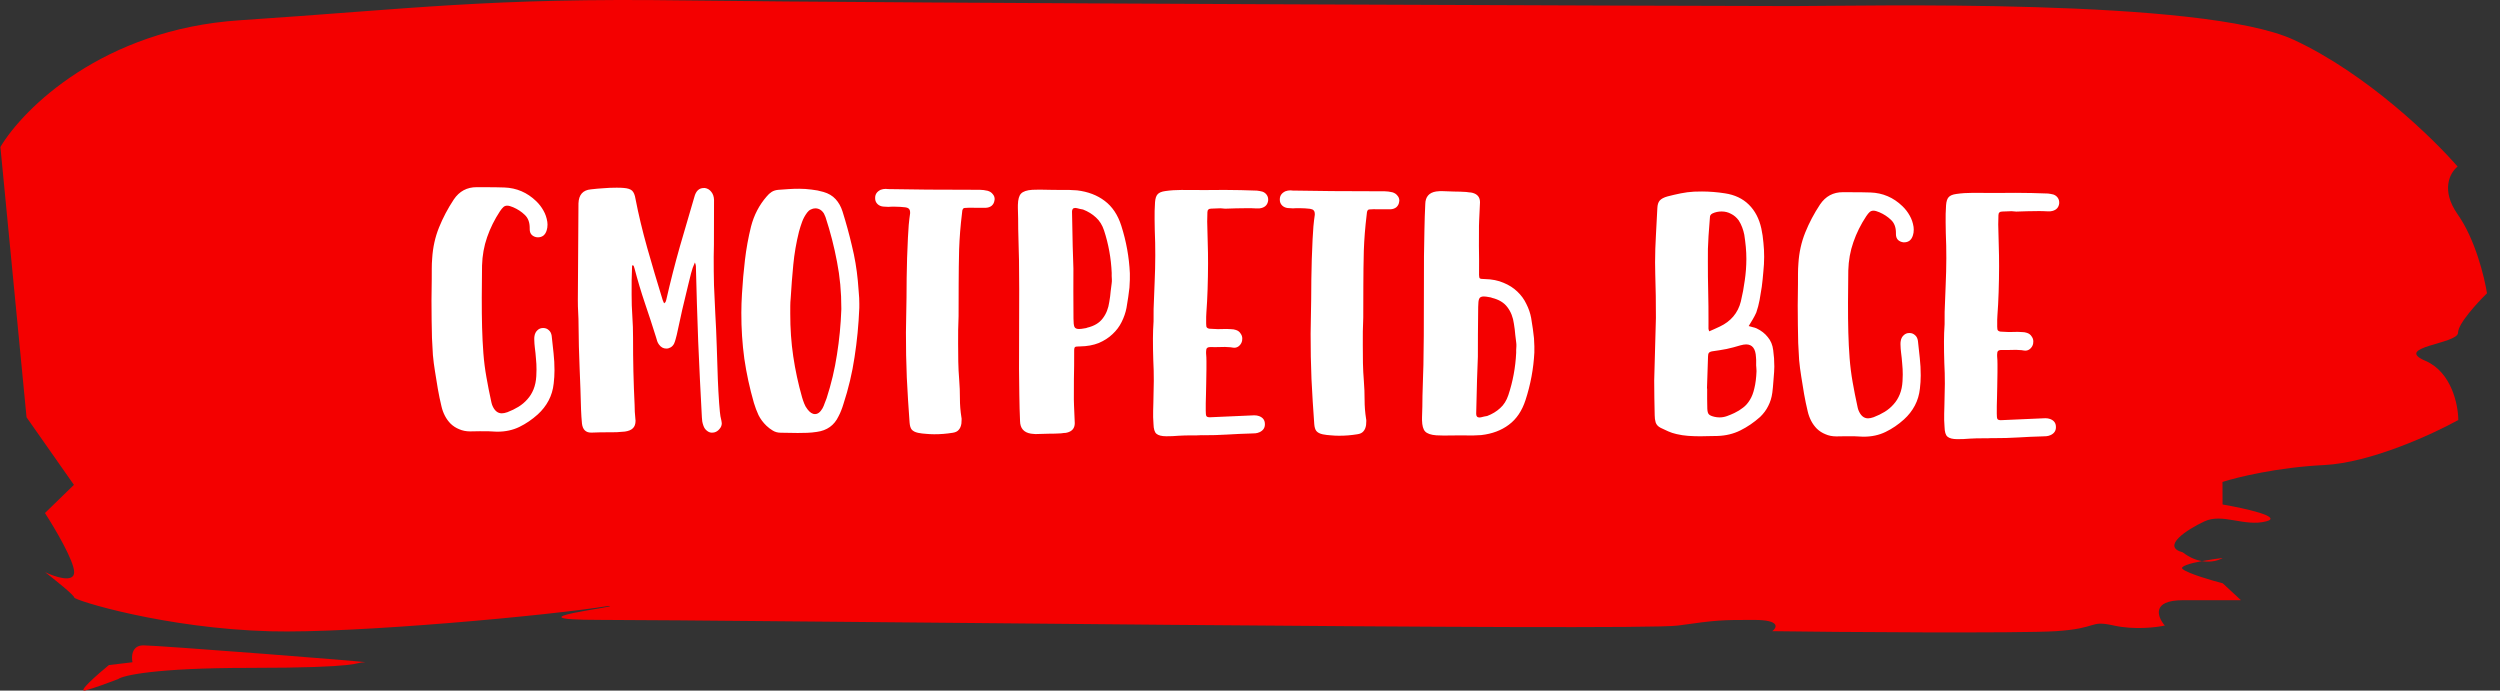 <svg width="181" height="50" viewBox="0 0 181 50" fill="none" xmlns="http://www.w3.org/2000/svg">
<rect x="0" y="0" width="181" height="50" fill="#333333" stroke="none"/>
<path d="M5.352 35.104L1.922 30.212L0.029 10.641C1.686 7.855 7.47 2.12 17.351 1.468C29.701 0.652 35.414 -0.172 49.607 0.031C63.8 0.235 124.776 0.441 129.769 0.441C134.763 0.441 159.499 -0.171 166.078 2.887C171.341 5.333 176.172 10.022 177.93 12.061C177.406 12.469 176.673 13.732 177.94 15.526C179.206 17.32 179.879 20.079 180.058 21.234C179.359 21.914 177.961 23.436 177.963 24.088C177.965 24.904 173.235 25.108 175.603 26.127C177.498 26.942 177.977 29.321 177.98 30.408C176.143 31.427 171.628 33.507 168.264 33.67C164.901 33.833 161.959 34.553 160.909 34.893L160.913 36.524C162.491 36.796 165.331 37.421 164.07 37.747C162.494 38.154 160.915 37.135 159.602 37.747C158.29 38.358 156.453 39.581 158.031 39.989C158.517 40.365 158.991 40.552 159.416 40.625C159.938 40.528 160.502 40.447 160.924 40.397C160.654 40.564 160.099 40.742 159.416 40.625C158.531 40.791 157.769 41.007 158.035 41.212C158.456 41.539 160.139 42.028 160.928 42.232L162.246 43.455H158.041C155.728 43.455 156.204 44.678 156.732 45.29C156.119 45.425 154.525 45.616 153.052 45.29C151.211 44.882 152.001 45.493 148.848 45.697C146.325 45.86 132.608 45.765 128.315 45.697C128.665 45.425 128.891 44.882 126.999 44.882C124.634 44.882 124.371 44.882 121.481 45.29C118.591 45.697 52.357 44.88 43.421 44.88C36.273 44.88 45.357 43.87 44.043 43.87C39.927 44.55 25.671 45.868 19.573 45.705C11.951 45.501 5.375 43.462 5.374 43.259C5.374 43.096 3.969 41.968 3.266 41.424C3.968 41.764 5.371 42.239 5.369 41.424C5.367 40.608 3.959 38.23 3.255 37.143L5.352 35.104Z" fill="#F40000"/>
<path d="M10.377 46.724C9.536 46.724 9.503 47.54 9.592 47.947L7.884 48.151C7.054 48.831 5.55 50.149 6.181 49.986C6.811 49.823 8.019 49.374 8.544 49.17C8.894 48.899 11.275 48.355 18.003 48.355C26.414 48.355 25.624 47.947 26.413 47.947C27.201 47.947 11.428 46.724 10.377 46.724Z" fill="#F40000"/>
<path d="M35.962 31.254C35.757 31.244 35.551 31.233 35.346 31.223C35.15 31.223 34.944 31.222 34.73 31.221L34.03 31.233C33.74 31.232 33.479 31.179 33.246 31.076C33.013 30.982 32.808 30.85 32.631 30.681C32.464 30.513 32.324 30.321 32.213 30.106C32.101 29.891 32.018 29.662 31.962 29.419C31.861 28.999 31.773 28.578 31.7 28.158C31.635 27.738 31.566 27.313 31.493 26.883C31.428 26.491 31.378 26.099 31.342 25.707C31.315 25.305 31.293 24.895 31.275 24.474C31.267 24.054 31.258 23.62 31.25 23.172C31.251 22.724 31.248 22.253 31.24 21.758L31.258 20.204C31.258 19.952 31.259 19.7 31.26 19.448C31.26 19.196 31.27 18.949 31.29 18.706C31.338 17.913 31.503 17.167 31.785 16.468C32.067 15.769 32.423 15.094 32.854 14.442C33.257 13.846 33.809 13.55 34.509 13.552L35.811 13.557L36.511 13.574C37.397 13.605 38.166 13.934 38.818 14.562C39.032 14.768 39.209 14.998 39.348 15.25C39.488 15.493 39.58 15.764 39.626 16.063L39.64 16.259C39.639 16.418 39.62 16.553 39.583 16.665C39.536 16.833 39.456 16.963 39.344 17.056C39.231 17.14 39.105 17.181 38.965 17.181L38.881 17.18C38.732 17.161 38.606 17.105 38.504 17.011C38.401 16.908 38.35 16.768 38.351 16.59L38.351 16.506C38.352 16.096 38.232 15.778 37.989 15.553C37.757 15.328 37.477 15.145 37.151 15.004C37.058 14.966 36.978 14.938 36.913 14.919C36.848 14.9 36.782 14.891 36.717 14.89C36.614 14.89 36.526 14.922 36.451 14.987C36.376 15.052 36.292 15.155 36.198 15.294C35.805 15.89 35.495 16.515 35.269 17.167C35.044 17.81 34.921 18.496 34.9 19.224L34.88 21.52C34.878 22.332 34.886 23.06 34.903 23.704C34.92 24.348 34.951 24.969 34.996 25.566C35.041 26.154 35.114 26.733 35.216 27.303C35.317 27.882 35.432 28.466 35.561 29.054C35.571 29.101 35.58 29.143 35.589 29.18C35.598 29.227 35.612 29.274 35.631 29.32C35.788 29.722 36.021 29.924 36.329 29.925C36.441 29.925 36.577 29.898 36.735 29.843C37.025 29.732 37.291 29.602 37.534 29.453C37.777 29.305 37.992 29.124 38.18 28.91C38.367 28.705 38.517 28.463 38.63 28.183C38.742 27.904 38.808 27.587 38.828 27.232L38.843 26.756C38.844 26.485 38.831 26.22 38.803 25.958C38.785 25.697 38.758 25.431 38.721 25.16C38.712 25.066 38.703 24.973 38.694 24.88C38.685 24.786 38.68 24.688 38.681 24.586C38.681 24.539 38.681 24.497 38.681 24.46C38.681 24.422 38.686 24.38 38.695 24.334C38.724 24.156 38.794 24.017 38.906 23.914C39.019 23.803 39.154 23.747 39.313 23.748L39.341 23.748C39.49 23.749 39.621 23.8 39.732 23.903C39.844 23.997 39.914 24.133 39.941 24.31C39.987 24.73 40.033 25.151 40.078 25.571C40.124 25.982 40.146 26.397 40.145 26.817C40.145 26.976 40.139 27.134 40.13 27.293C40.12 27.452 40.106 27.61 40.087 27.769C40.039 28.217 39.916 28.627 39.719 28.999C39.523 29.372 39.26 29.707 38.933 30.005C38.521 30.376 38.077 30.678 37.601 30.91C37.124 31.141 36.592 31.256 36.004 31.254L35.962 31.254ZM42.791 31.321C42.409 31.319 42.19 31.104 42.135 30.674C42.117 30.506 42.103 30.338 42.094 30.17C42.085 30.002 42.076 29.834 42.068 29.666C42.042 28.649 42.007 27.631 41.963 26.614C41.919 25.587 41.894 24.56 41.887 23.533C41.888 23.235 41.879 22.936 41.861 22.637C41.843 22.338 41.835 22.04 41.836 21.741L41.881 14.727C41.902 14.102 42.201 13.762 42.78 13.709C43.088 13.672 43.391 13.646 43.69 13.628C43.998 13.601 44.306 13.588 44.614 13.589C44.698 13.59 44.782 13.59 44.866 13.59C44.95 13.591 45.039 13.595 45.132 13.605C45.431 13.625 45.641 13.691 45.762 13.803C45.883 13.916 45.966 14.117 46.012 14.406C46.224 15.508 46.506 16.686 46.857 17.938C47.209 19.18 47.584 20.446 47.982 21.736L48.079 21.96C48.145 21.914 48.182 21.876 48.191 21.849C48.21 21.811 48.224 21.769 48.234 21.723C48.536 20.398 48.866 19.107 49.223 17.848C49.591 16.59 49.939 15.396 50.269 14.268C50.382 13.83 50.611 13.611 50.956 13.613L51.04 13.613C51.227 13.642 51.38 13.735 51.502 13.895C51.622 14.044 51.687 14.236 51.696 14.469L51.688 17.717L51.672 18.599C51.67 19.29 51.677 19.976 51.694 20.657C51.721 21.329 51.752 22.011 51.787 22.702C51.832 23.458 51.867 24.251 51.893 25.082C51.919 25.913 51.945 26.706 51.971 27.462C51.989 27.752 52.002 28.037 52.011 28.317C52.029 28.606 52.047 28.895 52.065 29.185C52.083 29.399 52.101 29.61 52.119 29.815C52.137 30.03 52.174 30.244 52.23 30.459L52.257 30.641C52.257 30.8 52.2 30.94 52.088 31.061C51.985 31.191 51.854 31.275 51.695 31.311C51.658 31.321 51.607 31.325 51.541 31.325C51.411 31.324 51.289 31.277 51.178 31.183C51.066 31.099 50.982 30.977 50.927 30.819C50.889 30.716 50.862 30.613 50.843 30.51C50.834 30.417 50.825 30.319 50.816 30.216C50.718 28.424 50.629 26.599 50.55 24.741C50.48 22.884 50.424 21.054 50.382 19.253C50.373 19.206 50.364 19.164 50.354 19.126C50.345 19.089 50.331 19.047 50.312 19C50.191 19.261 50.096 19.527 50.031 19.797C49.965 20.058 49.898 20.324 49.833 20.595C49.682 21.21 49.535 21.821 49.394 22.427C49.262 23.024 49.13 23.63 48.997 24.245C48.969 24.348 48.941 24.455 48.912 24.567C48.884 24.679 48.846 24.786 48.8 24.889C48.734 25.01 48.65 25.098 48.547 25.154C48.453 25.209 48.351 25.237 48.239 25.237C48.024 25.236 47.847 25.137 47.708 24.941C47.652 24.866 47.61 24.786 47.582 24.702C47.554 24.609 47.527 24.515 47.499 24.422C47.24 23.59 46.971 22.768 46.693 21.955C46.415 21.133 46.165 20.296 45.943 19.446C45.925 19.399 45.911 19.357 45.902 19.32C45.902 19.273 45.879 19.236 45.832 19.208L45.804 19.208C45.776 19.208 45.762 19.226 45.762 19.264C45.752 19.609 45.741 19.954 45.731 20.299C45.73 20.635 45.73 20.976 45.729 21.321C45.727 21.853 45.745 22.376 45.781 22.89C45.817 23.403 45.834 23.926 45.833 24.458C45.829 26.091 45.867 27.711 45.946 29.316C45.955 29.475 45.96 29.638 45.959 29.806C45.968 29.974 45.982 30.142 46 30.311L46.014 30.465C46.013 30.707 45.947 30.889 45.816 31.01C45.694 31.131 45.503 31.209 45.242 31.246C44.84 31.291 44.439 31.308 44.037 31.297C43.636 31.296 43.235 31.304 42.833 31.321L42.791 31.321ZM59.003 29.98C59.208 29.981 59.39 29.842 59.55 29.562C59.615 29.441 59.667 29.32 59.705 29.199C59.752 29.087 59.798 28.966 59.846 28.835C60.184 27.791 60.434 26.737 60.596 25.674C60.766 24.611 60.872 23.524 60.912 22.413L60.912 22.315C60.915 21.148 60.81 20.028 60.599 18.954C60.396 17.87 60.119 16.791 59.767 15.717C59.748 15.67 59.73 15.628 59.711 15.591C59.693 15.553 59.674 15.511 59.655 15.464C59.497 15.212 59.288 15.085 59.026 15.084C58.924 15.084 58.816 15.111 58.704 15.167C58.601 15.213 58.513 15.288 58.438 15.39C58.278 15.604 58.156 15.828 58.072 16.061C57.987 16.294 57.912 16.531 57.846 16.774C57.648 17.566 57.511 18.364 57.434 19.166C57.357 19.959 57.295 20.767 57.246 21.588C57.227 21.774 57.217 21.961 57.216 22.148C57.216 22.334 57.215 22.521 57.215 22.707C57.212 23.781 57.284 24.812 57.431 25.802C57.578 26.792 57.79 27.778 58.068 28.759C58.114 28.918 58.165 29.067 58.221 29.207C58.276 29.357 58.355 29.497 58.458 29.628C58.634 29.862 58.816 29.98 59.003 29.98ZM56.521 31.329C56.306 31.328 56.115 31.276 55.948 31.173C55.789 31.079 55.635 30.962 55.486 30.821C55.244 30.587 55.054 30.33 54.914 30.049C54.785 29.769 54.673 29.474 54.581 29.166C54.275 28.101 54.045 27.036 53.889 25.971C53.742 24.898 53.67 23.787 53.673 22.639C53.674 22.191 53.69 21.733 53.719 21.267C53.767 20.436 53.84 19.62 53.935 18.817C54.03 18.006 54.177 17.199 54.375 16.397C54.592 15.567 54.967 14.845 55.501 14.231C55.613 14.092 55.734 13.98 55.865 13.896C55.996 13.813 56.155 13.762 56.342 13.744C56.594 13.726 56.846 13.709 57.098 13.691C57.35 13.673 57.607 13.665 57.868 13.666C58.167 13.667 58.461 13.687 58.75 13.725C59.039 13.754 59.328 13.811 59.617 13.896C59.981 14 60.275 14.174 60.498 14.418C60.721 14.661 60.889 14.96 61 15.315C61.259 16.138 61.486 16.965 61.679 17.796C61.883 18.618 62.025 19.463 62.107 20.331C62.134 20.612 62.157 20.892 62.175 21.172C62.202 21.442 62.215 21.713 62.215 21.984L62.214 22.292C62.164 23.514 62.049 24.704 61.869 25.861C61.698 27.008 61.429 28.141 61.062 29.26C61.015 29.418 60.964 29.567 60.907 29.707C60.851 29.856 60.785 30.001 60.71 30.14C60.401 30.793 59.877 31.169 59.139 31.269C58.906 31.305 58.672 31.328 58.439 31.336C58.215 31.345 57.986 31.348 57.753 31.348L56.521 31.329ZM67.629 31.44C67.433 31.439 67.237 31.429 67.042 31.41C66.855 31.4 66.664 31.376 66.468 31.337C66.253 31.29 66.099 31.21 66.006 31.098C65.923 30.995 65.872 30.827 65.854 30.593C65.772 29.501 65.705 28.413 65.652 27.331C65.608 26.257 65.587 25.17 65.59 24.068L65.607 22.99C65.628 22.029 65.64 21.072 65.642 20.12C65.654 19.159 65.684 18.189 65.734 17.209C65.753 16.892 65.772 16.584 65.792 16.285C65.821 15.977 65.854 15.697 65.892 15.445L65.892 15.389C65.892 15.268 65.865 15.179 65.809 15.123C65.762 15.067 65.674 15.029 65.543 15.01C65.3 14.981 65.062 14.966 64.829 14.965C64.745 14.965 64.656 14.965 64.563 14.964C64.479 14.964 64.395 14.969 64.311 14.977C64.227 14.968 64.143 14.963 64.059 14.963C63.975 14.962 63.896 14.953 63.821 14.934C63.681 14.896 63.569 14.825 63.486 14.723C63.402 14.62 63.36 14.498 63.361 14.358L63.361 14.316C63.361 14.064 63.493 13.873 63.754 13.743C63.876 13.697 64.002 13.674 64.132 13.675L64.3 13.69C65.262 13.702 66.209 13.715 67.142 13.728C68.085 13.731 69.037 13.735 69.998 13.738L70.95 13.742C71.118 13.742 71.305 13.767 71.51 13.814C71.669 13.861 71.79 13.941 71.874 14.053C71.967 14.156 72.013 14.278 72.013 14.418L71.998 14.516C71.979 14.665 71.914 14.791 71.801 14.893C71.689 14.986 71.544 15.037 71.367 15.045L70.135 15.041C70.023 15.04 69.934 15.045 69.869 15.054C69.813 15.054 69.771 15.068 69.743 15.095C69.715 15.123 69.691 15.17 69.672 15.235C69.663 15.291 69.653 15.375 69.644 15.487C69.539 16.336 69.472 17.19 69.441 18.048C69.421 18.898 69.409 19.747 69.407 20.596L69.401 22.892C69.391 23.219 69.381 23.55 69.371 23.886C69.37 24.213 69.369 24.54 69.368 24.866C69.367 25.305 69.371 25.744 69.379 26.182C69.387 26.611 69.409 27.046 69.445 27.484C69.482 27.942 69.499 28.395 69.498 28.843C69.497 29.3 69.533 29.757 69.607 30.215C69.616 30.243 69.621 30.271 69.62 30.299C69.62 30.336 69.62 30.369 69.62 30.397L69.606 30.663C69.577 30.859 69.511 31.013 69.408 31.124C69.315 31.236 69.17 31.305 68.974 31.333C68.75 31.369 68.526 31.396 68.302 31.414C68.078 31.432 67.853 31.441 67.629 31.44ZM78.124 23.82C78.18 23.82 78.241 23.816 78.306 23.807C78.381 23.798 78.465 23.784 78.558 23.766C78.586 23.766 78.614 23.761 78.642 23.752C78.67 23.743 78.694 23.734 78.712 23.724C79.217 23.605 79.591 23.382 79.834 23.056C80.087 22.731 80.247 22.33 80.313 21.854C80.361 21.584 80.394 21.327 80.413 21.085C80.442 20.833 80.466 20.642 80.485 20.511C80.494 20.464 80.499 20.418 80.499 20.371C80.499 20.324 80.499 20.278 80.499 20.231C80.499 20.138 80.495 20.054 80.486 19.979C80.486 19.895 80.486 19.82 80.487 19.755C80.442 18.7 80.258 17.677 79.934 16.687C79.805 16.294 79.609 15.981 79.349 15.747C79.088 15.503 78.776 15.311 78.412 15.169C78.338 15.15 78.263 15.136 78.188 15.126C78.114 15.107 78.039 15.088 77.964 15.07L77.852 15.055C77.694 15.055 77.614 15.143 77.614 15.32L77.626 15.922C77.643 16.566 77.656 17.197 77.663 17.812C77.68 18.419 77.698 18.965 77.715 19.451C77.714 19.899 77.713 20.445 77.711 21.089C77.71 21.723 77.713 22.381 77.72 23.063C77.719 23.352 77.742 23.553 77.789 23.665C77.835 23.768 77.947 23.82 78.124 23.82ZM74.927 31.424C74.88 31.424 74.829 31.419 74.773 31.41C74.726 31.41 74.68 31.405 74.633 31.395C74.12 31.31 73.859 31.005 73.851 30.483C73.825 29.885 73.808 29.264 73.8 28.62C73.792 27.986 73.785 27.346 73.777 26.702C73.778 26.058 73.78 25.419 73.782 24.784C73.783 24.14 73.785 23.524 73.786 22.936L73.791 20.934C73.793 20.458 73.789 19.992 73.781 19.534C73.782 19.068 73.774 18.601 73.757 18.134C73.739 17.621 73.727 17.107 73.719 16.594C73.72 16.081 73.712 15.567 73.694 15.054L73.695 14.83C73.705 14.438 73.781 14.168 73.921 14.019C74.071 13.861 74.342 13.768 74.734 13.742L75.266 13.73L76.302 13.748L77.422 13.752L77.982 13.782C78.775 13.878 79.441 14.132 79.982 14.545C80.531 14.958 80.931 15.556 81.181 16.341C81.542 17.472 81.749 18.621 81.802 19.788L81.802 19.914C81.802 19.988 81.802 20.1 81.801 20.25C81.801 20.39 81.791 20.581 81.772 20.824C81.753 21.01 81.724 21.234 81.686 21.495C81.648 21.756 81.605 22.022 81.558 22.293C81.492 22.638 81.374 22.978 81.206 23.314C81.046 23.64 80.826 23.933 80.545 24.193C80.274 24.453 79.942 24.667 79.55 24.834C79.157 24.991 78.704 25.073 78.191 25.081C78.004 25.08 77.888 25.093 77.841 25.121C77.794 25.149 77.771 25.233 77.77 25.373L77.767 26.479C77.767 26.806 77.761 27.137 77.751 27.473C77.75 27.809 77.749 28.145 77.748 28.481C77.748 28.63 77.748 28.779 77.747 28.929C77.747 29.078 77.751 29.228 77.76 29.377L77.813 30.637C77.812 31.001 77.625 31.229 77.251 31.321C77.177 31.34 77.102 31.349 77.027 31.348C76.962 31.357 76.892 31.366 76.817 31.375C76.518 31.393 76.22 31.401 75.921 31.4C75.622 31.408 75.324 31.417 75.025 31.425L74.927 31.424ZM84.435 31.585C84.099 31.584 83.862 31.523 83.722 31.401C83.591 31.288 83.522 31.055 83.513 30.7C83.505 30.541 83.496 30.378 83.487 30.21C83.487 30.051 83.488 29.893 83.488 29.734L83.503 29.188L83.535 27.578C83.537 27.065 83.524 26.556 83.497 26.052C83.48 25.538 83.472 25.025 83.473 24.512C83.474 24.101 83.489 23.686 83.518 23.266L83.521 22.37C83.55 21.717 83.575 21.068 83.596 20.424C83.625 19.771 83.641 19.127 83.642 18.492C83.644 17.886 83.632 17.274 83.605 16.658L83.593 15.888C83.594 15.674 83.594 15.468 83.595 15.272C83.604 15.067 83.614 14.857 83.624 14.642C83.644 14.372 83.705 14.181 83.808 14.069C83.911 13.948 84.097 13.869 84.368 13.833C84.742 13.778 85.134 13.752 85.544 13.753L85.866 13.755C86.342 13.756 86.809 13.758 87.266 13.76C87.724 13.752 88.191 13.749 88.666 13.751C89.451 13.754 90.23 13.771 91.004 13.801C91.07 13.811 91.135 13.82 91.2 13.83C91.266 13.84 91.331 13.854 91.396 13.873C91.527 13.92 91.629 13.995 91.704 14.098C91.778 14.201 91.815 14.313 91.815 14.434L91.814 14.518C91.776 14.808 91.613 14.989 91.323 15.063C91.276 15.072 91.225 15.081 91.169 15.09C91.122 15.09 91.076 15.09 91.029 15.089L90.931 15.089C90.819 15.079 90.707 15.074 90.595 15.074C90.492 15.073 90.385 15.073 90.273 15.073C90.012 15.072 89.75 15.075 89.489 15.084C89.228 15.092 88.966 15.101 88.705 15.109L88.369 15.08C88.257 15.079 88.145 15.084 88.033 15.092C87.921 15.101 87.809 15.106 87.697 15.105C87.51 15.105 87.417 15.193 87.416 15.37L87.401 16.042C87.418 16.546 87.431 17.05 87.439 17.554C87.456 18.058 87.464 18.567 87.463 19.08C87.461 19.696 87.451 20.317 87.43 20.942C87.41 21.558 87.381 22.118 87.342 22.622C87.332 22.725 87.328 22.827 87.327 22.93C87.327 23.033 87.327 23.135 87.326 23.238L87.326 23.434C87.326 23.518 87.33 23.583 87.339 23.63C87.349 23.677 87.372 23.714 87.409 23.742C87.446 23.77 87.498 23.789 87.563 23.799C87.638 23.808 87.736 23.814 87.857 23.814L88.179 23.829L88.809 23.817C88.921 23.818 89.033 23.823 89.145 23.833C89.257 23.833 89.369 23.852 89.481 23.89C89.63 23.937 89.742 24.021 89.816 24.143C89.9 24.255 89.942 24.377 89.941 24.508C89.941 24.582 89.936 24.638 89.927 24.675C89.898 24.815 89.828 24.936 89.716 25.039C89.613 25.132 89.492 25.178 89.352 25.177L89.226 25.163C89.132 25.144 89.044 25.134 88.96 25.134C88.876 25.124 88.787 25.119 88.694 25.119L88.05 25.131L87.63 25.129C87.508 25.129 87.424 25.156 87.377 25.212C87.34 25.259 87.321 25.343 87.321 25.464L87.32 25.576C87.339 25.772 87.347 25.968 87.347 26.164C87.347 26.351 87.346 26.542 87.346 26.738C87.345 27.139 87.339 27.489 87.329 27.788C87.328 28.087 87.323 28.348 87.313 28.572C87.312 28.805 87.307 29.011 87.297 29.188C87.297 29.375 87.296 29.557 87.296 29.734C87.296 29.93 87.309 30.056 87.337 30.112C87.365 30.177 87.449 30.21 87.589 30.211L90.809 30.069C90.94 30.069 91.056 30.088 91.159 30.126C91.439 30.23 91.578 30.422 91.578 30.702L91.578 30.73C91.577 30.982 91.45 31.168 91.198 31.288C91.095 31.334 90.993 31.362 90.89 31.371C90.796 31.38 90.698 31.384 90.596 31.384C90.008 31.401 89.424 31.426 88.846 31.462C88.276 31.497 87.702 31.513 87.124 31.511C87.067 31.511 86.993 31.511 86.9 31.51C86.806 31.519 86.708 31.524 86.606 31.523L86.255 31.522C85.957 31.521 85.653 31.529 85.345 31.547C85.047 31.574 84.743 31.587 84.435 31.585ZM96.928 31.547C96.732 31.547 96.536 31.536 96.34 31.517C96.154 31.507 95.962 31.483 95.766 31.445C95.552 31.398 95.398 31.318 95.305 31.205C95.221 31.102 95.17 30.934 95.152 30.701C95.071 29.608 95.004 28.521 94.951 27.438C94.907 26.364 94.886 25.277 94.889 24.176L94.906 23.098C94.927 22.137 94.938 21.18 94.941 20.228C94.953 19.267 94.983 18.296 95.032 17.316C95.052 16.999 95.071 16.691 95.091 16.392C95.119 16.084 95.153 15.805 95.191 15.553L95.191 15.497C95.191 15.375 95.163 15.287 95.107 15.23C95.061 15.174 94.972 15.137 94.842 15.117C94.599 15.089 94.361 15.074 94.128 15.073C94.044 15.072 93.955 15.072 93.862 15.072C93.778 15.072 93.694 15.076 93.61 15.085C93.526 15.075 93.442 15.07 93.358 15.07C93.274 15.07 93.195 15.06 93.12 15.041C92.98 15.003 92.868 14.933 92.784 14.83C92.701 14.727 92.659 14.605 92.659 14.466L92.659 14.424C92.66 14.171 92.791 13.981 93.053 13.851C93.174 13.805 93.3 13.782 93.431 13.782L93.599 13.797C94.56 13.81 95.508 13.823 96.441 13.835C97.384 13.839 98.336 13.842 99.297 13.846L100.249 13.849C100.417 13.85 100.604 13.874 100.809 13.921C100.967 13.969 101.088 14.048 101.172 14.161C101.265 14.264 101.312 14.385 101.311 14.525L101.297 14.623C101.278 14.772 101.212 14.898 101.1 15C100.988 15.093 100.843 15.144 100.666 15.153L99.434 15.148C99.322 15.148 99.233 15.152 99.168 15.161C99.112 15.161 99.07 15.175 99.041 15.203C99.013 15.231 98.99 15.277 98.971 15.343C98.962 15.399 98.952 15.482 98.942 15.595C98.838 16.444 98.77 17.297 98.74 18.156C98.719 19.005 98.708 19.854 98.706 20.704L98.7 23C98.69 23.326 98.679 23.658 98.669 23.994C98.668 24.32 98.668 24.647 98.667 24.974C98.666 25.412 98.669 25.851 98.677 26.29C98.686 26.719 98.708 27.153 98.744 27.592C98.78 28.049 98.798 28.502 98.797 28.95C98.796 29.407 98.832 29.865 98.905 30.323C98.915 30.351 98.919 30.378 98.919 30.407C98.919 30.444 98.919 30.477 98.919 30.505L98.904 30.77C98.876 30.966 98.81 31.12 98.707 31.232C98.613 31.343 98.469 31.413 98.272 31.44C98.048 31.477 97.824 31.504 97.6 31.522C97.376 31.54 97.152 31.548 96.928 31.547ZM107.429 21.464C107.252 21.463 107.14 21.519 107.093 21.63C107.046 21.733 107.022 21.929 107.021 22.218C107.01 22.899 107.004 23.562 107.002 24.206C107.001 24.841 106.999 25.382 106.998 25.83C106.978 26.315 106.958 26.861 106.938 27.468C106.927 28.084 106.911 28.714 106.891 29.358L106.876 29.96C106.875 30.137 106.954 30.226 107.113 30.227L107.225 30.213C107.3 30.195 107.374 30.176 107.449 30.158C107.524 30.149 107.598 30.135 107.673 30.117C108.038 29.978 108.351 29.788 108.613 29.546C108.875 29.314 109.071 29.002 109.203 28.61C109.532 27.622 109.721 26.601 109.771 25.546C109.771 25.481 109.771 25.411 109.771 25.336C109.781 25.252 109.786 25.164 109.786 25.07C109.786 25.024 109.786 24.977 109.786 24.93C109.786 24.884 109.782 24.837 109.773 24.79C109.754 24.66 109.731 24.473 109.704 24.23C109.686 23.978 109.654 23.716 109.608 23.446C109.544 22.969 109.386 22.567 109.135 22.24C108.893 21.912 108.521 21.687 108.017 21.564C107.998 21.554 107.975 21.545 107.947 21.536C107.919 21.526 107.891 21.521 107.863 21.521C107.77 21.502 107.686 21.488 107.611 21.478C107.546 21.469 107.485 21.464 107.429 21.464ZM104.27 13.836L104.368 13.836C104.667 13.847 104.966 13.857 105.264 13.868C105.563 13.869 105.862 13.879 106.16 13.899C106.235 13.909 106.305 13.918 106.37 13.928C106.445 13.928 106.519 13.938 106.594 13.957C106.967 14.051 107.153 14.281 107.152 14.645L107.093 15.904C107.083 16.054 107.078 16.203 107.078 16.352C107.078 16.502 107.077 16.651 107.077 16.8C107.076 17.136 107.075 17.472 107.074 17.808C107.083 18.144 107.087 18.476 107.086 18.802L107.083 19.908C107.083 20.048 107.106 20.133 107.152 20.161C107.199 20.189 107.316 20.203 107.502 20.204C108.016 20.215 108.468 20.305 108.86 20.475C109.251 20.635 109.582 20.846 109.852 21.108C110.131 21.371 110.35 21.67 110.508 22.007C110.675 22.334 110.791 22.671 110.855 23.016C110.901 23.287 110.942 23.553 110.979 23.815C111.016 24.076 111.043 24.3 111.061 24.487C111.079 24.73 111.088 24.926 111.088 25.075C111.088 25.215 111.087 25.322 111.087 25.397L111.087 25.523C111.028 26.69 110.815 27.837 110.448 28.965C110.194 29.748 109.791 30.344 109.24 30.752C108.697 31.161 108.029 31.411 107.236 31.501L106.676 31.527L105.556 31.523L104.52 31.533L103.988 31.517C103.596 31.488 103.325 31.393 103.176 31.234C103.037 31.084 102.963 30.813 102.954 30.421L102.955 30.197C102.975 29.684 102.986 29.171 102.987 28.657C102.997 28.144 103.013 27.631 103.033 27.118C103.053 26.651 103.063 26.189 103.064 25.732C103.075 25.265 103.081 24.794 103.082 24.318L103.087 22.316C103.088 21.728 103.09 21.116 103.092 20.482C103.093 19.838 103.095 19.194 103.096 18.55C103.107 17.906 103.118 17.267 103.129 16.632C103.14 15.988 103.161 15.367 103.19 14.77C103.201 14.247 103.463 13.945 103.976 13.863C104.023 13.854 104.07 13.849 104.116 13.85C104.172 13.84 104.224 13.836 104.27 13.836ZM124.49 30.22C124.676 30.221 124.858 30.189 125.036 30.124C125.213 30.06 125.391 29.986 125.568 29.902C125.802 29.791 126.012 29.661 126.199 29.512C126.387 29.373 126.55 29.187 126.691 28.954C126.831 28.731 126.94 28.451 127.015 28.116C127.1 27.78 127.152 27.365 127.172 26.87L127.159 26.632C127.15 26.567 127.145 26.506 127.145 26.45C127.145 26.385 127.146 26.315 127.146 26.24C127.146 26.175 127.146 26.114 127.146 26.058C127.146 25.993 127.142 25.927 127.133 25.862C127.106 25.246 126.869 24.937 126.421 24.935C126.309 24.935 126.169 24.958 126.001 25.004C125.674 25.105 125.342 25.193 125.006 25.266C124.67 25.33 124.334 25.385 123.998 25.43C123.858 25.449 123.764 25.49 123.717 25.555C123.68 25.611 123.661 25.7 123.661 25.821L123.585 28.131L123.599 28.131C123.598 28.374 123.598 28.616 123.597 28.859C123.597 29.102 123.601 29.344 123.609 29.587C123.618 29.792 123.655 29.928 123.72 29.993C123.785 30.068 123.921 30.13 124.126 30.177C124.247 30.205 124.368 30.22 124.49 30.22ZM123.749 23.988C123.88 23.923 124.006 23.867 124.128 23.821C124.259 23.765 124.39 23.705 124.52 23.64C124.913 23.455 125.235 23.214 125.488 22.916C125.75 22.609 125.933 22.245 126.037 21.826C126.16 21.313 126.254 20.805 126.321 20.301C126.397 19.788 126.435 19.27 126.437 18.747C126.437 18.458 126.424 18.169 126.397 17.879C126.37 17.59 126.333 17.296 126.287 16.997C126.25 16.81 126.199 16.633 126.135 16.464C126.07 16.287 125.986 16.118 125.884 15.959C125.726 15.744 125.539 15.585 125.325 15.481C125.12 15.368 124.896 15.312 124.653 15.311C124.411 15.31 124.191 15.356 123.995 15.448C123.92 15.485 123.869 15.527 123.841 15.574C123.813 15.611 123.799 15.667 123.798 15.742L123.697 17.085C123.677 17.402 123.663 17.715 123.653 18.023C123.652 18.331 123.651 18.644 123.65 18.961C123.648 19.68 123.656 20.394 123.673 21.103C123.69 21.813 123.697 22.531 123.695 23.259L123.694 23.791C123.694 23.81 123.699 23.838 123.708 23.875C123.717 23.903 123.731 23.941 123.749 23.988ZM123.086 31.587C122.797 31.586 122.508 31.576 122.218 31.556C121.938 31.536 121.658 31.493 121.379 31.427C121.164 31.379 120.964 31.313 120.777 31.229C120.6 31.144 120.418 31.059 120.232 30.975C120.045 30.881 119.924 30.75 119.869 30.581C119.822 30.422 119.8 30.25 119.8 30.063C119.792 29.643 119.784 29.223 119.775 28.803C119.767 28.392 119.763 27.977 119.764 27.557L119.888 23.021C119.889 22.489 119.886 21.957 119.878 21.425C119.87 20.884 119.857 20.347 119.84 19.815L119.828 18.989C119.83 18.336 119.85 17.683 119.889 17.029C119.928 16.376 119.962 15.723 119.992 15.07C120.002 14.827 120.058 14.645 120.161 14.524C120.274 14.394 120.465 14.292 120.736 14.218C121.054 14.136 121.371 14.062 121.689 13.998C122.006 13.934 122.328 13.893 122.655 13.875L123.229 13.864C123.78 13.866 124.33 13.91 124.881 13.996C125.59 14.101 126.168 14.374 126.615 14.814C127.062 15.254 127.363 15.829 127.52 16.539C127.594 16.885 127.645 17.23 127.672 17.576C127.708 17.912 127.726 18.253 127.725 18.598C127.724 18.953 127.705 19.312 127.666 19.676C127.637 20.04 127.599 20.404 127.552 20.767C127.504 21.085 127.452 21.402 127.395 21.719C127.338 22.027 127.258 22.33 127.155 22.628C127.08 22.796 126.995 22.959 126.902 23.117C126.808 23.275 126.71 23.438 126.606 23.606C126.718 23.644 126.821 23.672 126.914 23.691C127.008 23.71 127.096 23.738 127.18 23.776C127.516 23.936 127.786 24.147 127.99 24.409C128.204 24.662 128.334 24.975 128.38 25.349C128.435 25.741 128.462 26.137 128.461 26.539C128.461 26.623 128.456 26.753 128.446 26.931C128.436 27.108 128.422 27.295 128.403 27.491C128.393 27.687 128.378 27.869 128.359 28.036C128.34 28.214 128.326 28.344 128.316 28.428C128.269 28.783 128.17 29.104 128.02 29.393C127.879 29.682 127.682 29.947 127.43 30.189C126.981 30.589 126.504 30.914 125.999 31.164C125.495 31.414 124.939 31.547 124.332 31.564C124.118 31.572 123.908 31.576 123.702 31.575C123.506 31.584 123.301 31.588 123.086 31.587ZM134.877 31.616C134.672 31.606 134.467 31.596 134.261 31.586C134.065 31.585 133.86 31.585 133.645 31.584L132.945 31.595C132.656 31.594 132.395 31.542 132.162 31.438C131.928 31.344 131.723 31.213 131.547 31.044C131.379 30.875 131.239 30.684 131.128 30.469C131.017 30.253 130.933 30.025 130.878 29.782C130.776 29.361 130.689 28.941 130.615 28.521C130.551 28.101 130.482 27.676 130.408 27.246C130.344 26.854 130.294 26.462 130.257 26.069C130.23 25.668 130.208 25.257 130.19 24.837C130.182 24.417 130.174 23.983 130.166 23.535C130.167 23.087 130.163 22.616 130.155 22.121L130.173 20.567C130.174 20.315 130.174 20.063 130.175 19.811C130.176 19.559 130.186 19.312 130.205 19.069C130.254 18.276 130.419 17.53 130.701 16.831C130.982 16.132 131.339 15.457 131.77 14.805C132.173 14.209 132.724 13.912 133.424 13.915L134.726 13.92L135.426 13.936C136.312 13.967 137.082 14.297 137.733 14.925C137.948 15.131 138.124 15.36 138.264 15.613C138.403 15.856 138.496 16.127 138.542 16.426L138.555 16.622C138.555 16.78 138.536 16.916 138.498 17.028C138.451 17.195 138.371 17.326 138.259 17.419C138.147 17.502 138.021 17.544 137.881 17.543L137.797 17.543C137.647 17.524 137.522 17.467 137.419 17.374C137.317 17.271 137.266 17.13 137.266 16.953L137.266 16.869C137.268 16.458 137.147 16.141 136.905 15.916C136.672 15.691 136.393 15.508 136.066 15.367C135.973 15.329 135.894 15.301 135.828 15.282C135.763 15.263 135.698 15.253 135.633 15.253C135.53 15.253 135.441 15.285 135.366 15.35C135.291 15.415 135.207 15.518 135.114 15.657C134.72 16.253 134.41 16.877 134.185 17.53C133.959 18.173 133.836 18.858 133.816 19.586L133.796 21.882C133.794 22.694 133.801 23.422 133.818 24.066C133.835 24.71 133.866 25.331 133.912 25.929C133.957 26.517 134.03 27.096 134.131 27.666C134.232 28.245 134.348 28.828 134.477 29.417C134.486 29.464 134.495 29.506 134.504 29.543C134.514 29.59 134.527 29.636 134.546 29.683C134.704 30.085 134.936 30.287 135.244 30.288C135.356 30.288 135.492 30.261 135.651 30.205C135.94 30.094 136.207 29.965 136.45 29.816C136.693 29.668 136.908 29.486 137.095 29.273C137.282 29.068 137.432 28.826 137.545 28.546C137.658 28.267 137.724 27.949 137.743 27.595L137.759 27.119C137.759 26.848 137.746 26.582 137.719 26.321C137.701 26.059 137.673 25.793 137.637 25.522C137.627 25.429 137.618 25.336 137.609 25.242C137.6 25.149 137.596 25.051 137.596 24.948C137.596 24.902 137.596 24.86 137.596 24.822C137.596 24.785 137.601 24.743 137.611 24.696C137.639 24.519 137.709 24.379 137.822 24.277C137.934 24.166 138.069 24.11 138.228 24.111L138.256 24.111C138.405 24.111 138.536 24.163 138.648 24.266C138.76 24.36 138.829 24.495 138.857 24.673C138.902 25.093 138.948 25.513 138.994 25.933C139.039 26.344 139.061 26.76 139.06 27.18C139.06 27.338 139.055 27.497 139.045 27.656C139.035 27.814 139.021 27.973 139.002 28.131C138.954 28.579 138.832 28.989 138.635 29.362C138.438 29.735 138.176 30.07 137.848 30.367C137.437 30.739 136.993 31.041 136.516 31.272C136.039 31.504 135.507 31.619 134.919 31.616L134.877 31.616ZM141.706 31.795C141.37 31.794 141.133 31.733 140.993 31.611C140.862 31.498 140.793 31.265 140.785 30.91C140.776 30.751 140.767 30.588 140.758 30.42C140.758 30.261 140.759 30.103 140.759 29.944L140.774 29.398L140.807 27.788C140.808 27.275 140.795 26.766 140.768 26.262C140.751 25.748 140.743 25.235 140.744 24.722C140.745 24.311 140.76 23.896 140.789 23.476L140.792 22.58C140.821 21.927 140.846 21.278 140.867 20.634C140.896 19.981 140.912 19.337 140.914 18.702C140.915 18.096 140.903 17.484 140.876 16.868L140.864 16.098C140.865 15.884 140.865 15.678 140.866 15.482C140.876 15.277 140.885 15.067 140.895 14.852C140.915 14.582 140.976 14.391 141.079 14.279C141.182 14.158 141.369 14.079 141.639 14.043C142.013 13.988 142.405 13.962 142.816 13.963L143.138 13.964C143.614 13.966 144.08 13.968 144.538 13.97C144.995 13.962 145.462 13.959 145.938 13.961C146.722 13.964 147.501 13.98 148.275 14.011C148.341 14.021 148.406 14.03 148.471 14.04C148.537 14.05 148.602 14.064 148.667 14.083C148.798 14.13 148.9 14.205 148.975 14.308C149.049 14.411 149.086 14.523 149.086 14.644L149.086 14.728C149.048 15.018 148.884 15.199 148.594 15.273C148.548 15.282 148.496 15.291 148.44 15.3C148.394 15.3 148.347 15.3 148.3 15.3L148.202 15.299C148.09 15.289 147.978 15.284 147.866 15.284C147.764 15.284 147.656 15.283 147.544 15.283C147.283 15.282 147.022 15.286 146.76 15.294C146.499 15.302 146.237 15.311 145.976 15.319L145.64 15.29C145.528 15.289 145.416 15.294 145.304 15.303C145.192 15.311 145.08 15.316 144.968 15.315C144.781 15.315 144.688 15.403 144.687 15.58L144.672 16.252C144.689 16.756 144.702 17.26 144.71 17.764C144.727 18.268 144.735 18.777 144.734 19.29C144.733 19.906 144.722 20.527 144.701 21.152C144.681 21.768 144.652 22.328 144.613 22.832C144.604 22.935 144.599 23.037 144.598 23.14C144.598 23.243 144.598 23.345 144.598 23.448L144.597 23.644C144.597 23.728 144.601 23.793 144.611 23.84C144.62 23.887 144.643 23.924 144.68 23.952C144.718 23.98 144.769 23.999 144.834 24.009C144.909 24.018 145.007 24.023 145.128 24.024L145.45 24.039L146.08 24.027C146.192 24.028 146.304 24.033 146.416 24.043C146.528 24.043 146.64 24.062 146.752 24.1C146.901 24.147 147.013 24.232 147.087 24.353C147.171 24.465 147.213 24.587 147.212 24.718C147.212 24.792 147.207 24.848 147.198 24.886C147.17 25.025 147.099 25.146 146.987 25.249C146.884 25.342 146.763 25.388 146.623 25.387L146.497 25.373C146.403 25.354 146.315 25.344 146.231 25.344C146.147 25.334 146.058 25.329 145.965 25.329L145.321 25.341L144.901 25.339C144.779 25.339 144.695 25.366 144.649 25.422C144.611 25.469 144.592 25.553 144.592 25.674L144.592 25.786C144.61 25.982 144.619 26.178 144.618 26.374C144.618 26.561 144.617 26.752 144.617 26.948C144.616 27.349 144.61 27.699 144.6 27.998C144.599 28.297 144.594 28.558 144.584 28.782C144.583 29.015 144.578 29.221 144.568 29.398C144.568 29.585 144.568 29.767 144.567 29.944C144.567 30.14 144.58 30.266 144.608 30.322C144.636 30.387 144.72 30.42 144.86 30.421L148.08 30.279C148.211 30.279 148.328 30.298 148.43 30.336C148.71 30.44 148.849 30.632 148.849 30.912L148.849 30.94C148.848 31.192 148.721 31.378 148.469 31.498C148.366 31.544 148.264 31.572 148.161 31.581C148.068 31.59 147.97 31.594 147.867 31.594C147.279 31.61 146.695 31.636 146.117 31.672C145.547 31.707 144.973 31.723 144.395 31.721C144.339 31.721 144.264 31.721 144.171 31.72C144.077 31.729 143.979 31.734 143.877 31.733L143.527 31.732C143.228 31.731 142.925 31.739 142.616 31.757C142.318 31.784 142.014 31.797 141.706 31.795Z" fill="white"/>
</svg>
